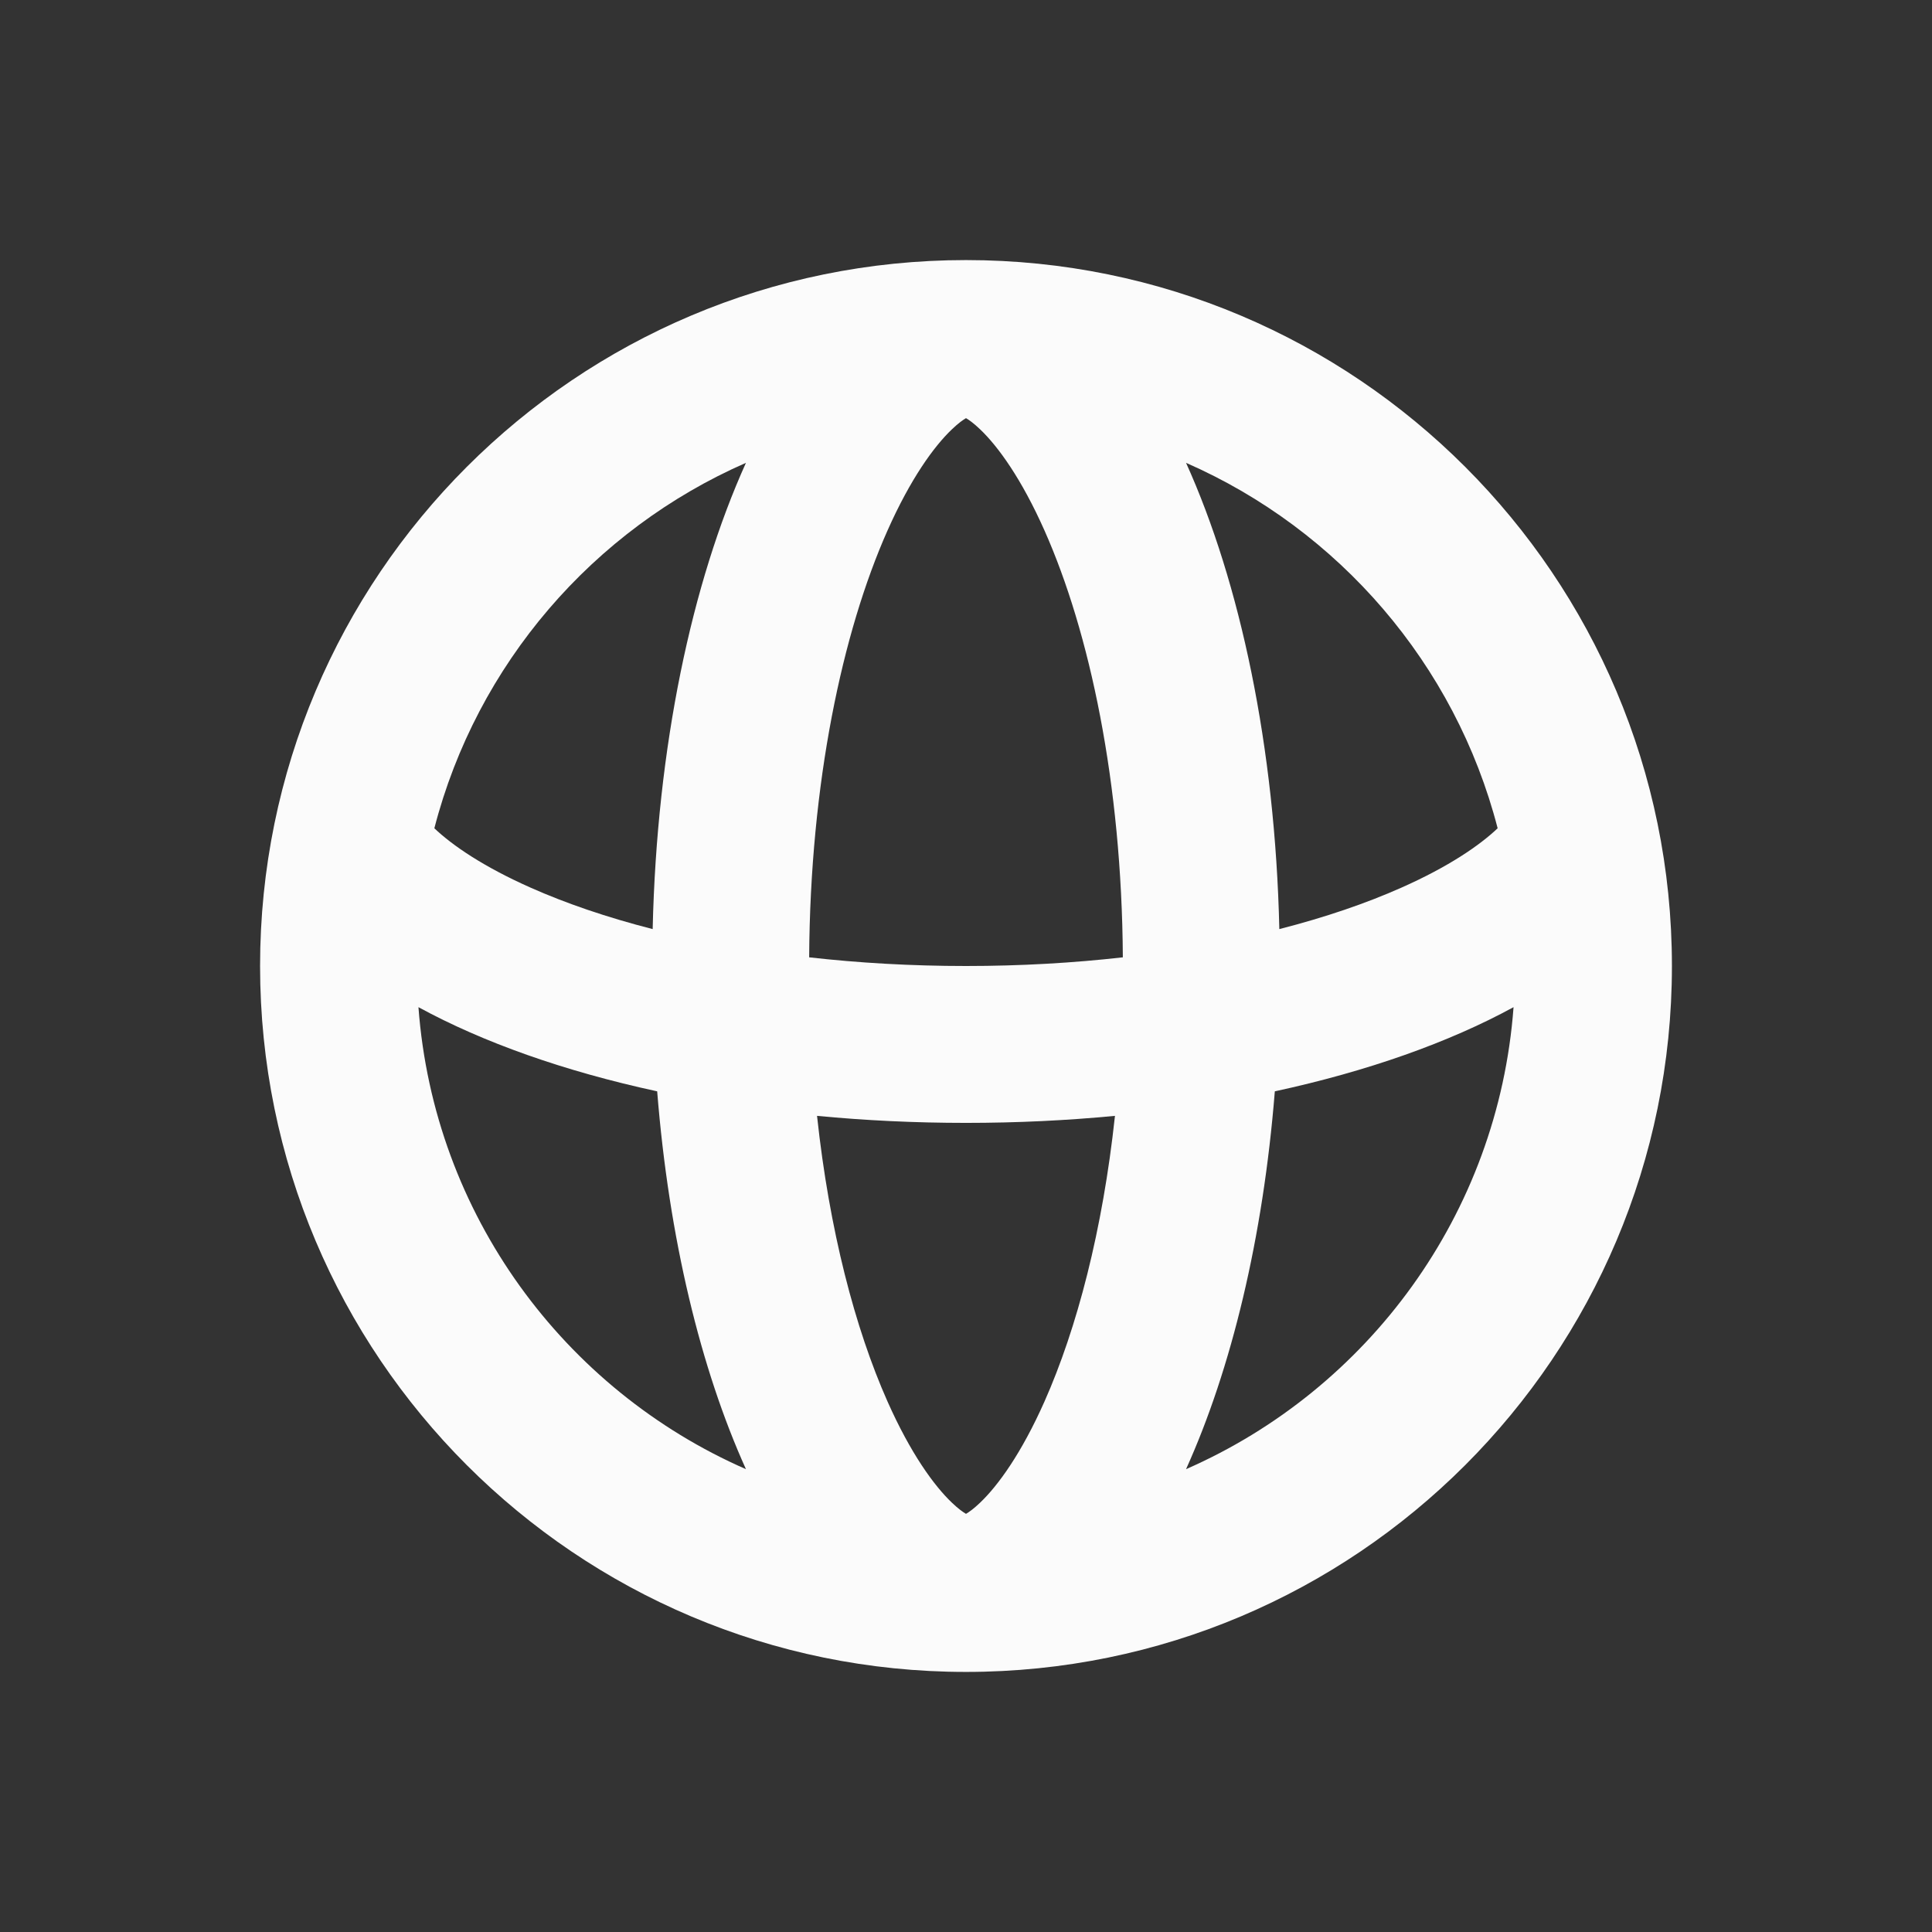 <svg width="39" height="39" viewBox="0 0 39 39" fill="none" xmlns="http://www.w3.org/2000/svg">
<rect x="0" y="0" width="39" height="39" fill="#333333" stroke="none"/>
<path fill-rule="evenodd" clip-rule="evenodd" d="M19.5 33.75C27.37 33.75 33.75 27.37 33.75 19.5C33.75 11.63 27.37 5.25 19.5 5.25C11.63 5.25 5.25 11.63 5.25 19.5C5.25 27.37 11.63 33.75 19.5 33.75ZM23.942 29.657C27.611 28.05 30.242 24.514 30.553 20.331C29.25 21.042 27.607 21.625 25.734 22.03C25.498 24.99 24.856 27.634 23.942 29.657ZM15.058 9.343C11.975 10.693 9.624 13.406 8.768 16.72C9.135 17.068 9.76 17.496 10.71 17.918C11.421 18.234 12.249 18.518 13.175 18.755C13.259 15.076 13.964 11.765 15.058 9.343ZM16.493 22.525C16.741 24.832 17.26 26.815 17.915 28.29C18.381 29.338 18.853 29.989 19.218 30.336C19.348 30.46 19.441 30.525 19.5 30.559C19.559 30.525 19.652 30.46 19.782 30.336C20.147 29.989 20.619 29.338 21.085 28.29C21.74 26.815 22.259 24.832 22.507 22.525C21.538 22.618 20.532 22.667 19.5 22.667C18.468 22.667 17.462 22.618 16.493 22.525ZM13.266 22.03C13.502 24.99 14.144 27.634 15.058 29.657C11.389 28.05 8.757 24.514 8.447 20.331C9.75 21.042 11.393 21.625 13.266 22.03ZM22.666 19.325C21.668 19.438 20.607 19.5 19.5 19.5C18.393 19.5 17.332 19.438 16.334 19.325C16.355 15.802 17.003 12.763 17.915 10.71C18.381 9.662 18.853 9.011 19.218 8.664C19.348 8.54 19.441 8.475 19.5 8.441C19.559 8.475 19.652 8.54 19.782 8.664C20.147 9.011 20.619 9.662 21.085 10.71C21.997 12.763 22.645 15.802 22.666 19.325ZM25.825 18.755C25.741 15.076 25.036 11.765 23.942 9.343C27.025 10.693 29.376 13.406 30.232 16.72C29.865 17.068 29.241 17.496 28.29 17.918C27.58 18.234 26.751 18.518 25.825 18.755Z" fill="#FBFBFB"/>
</svg>
